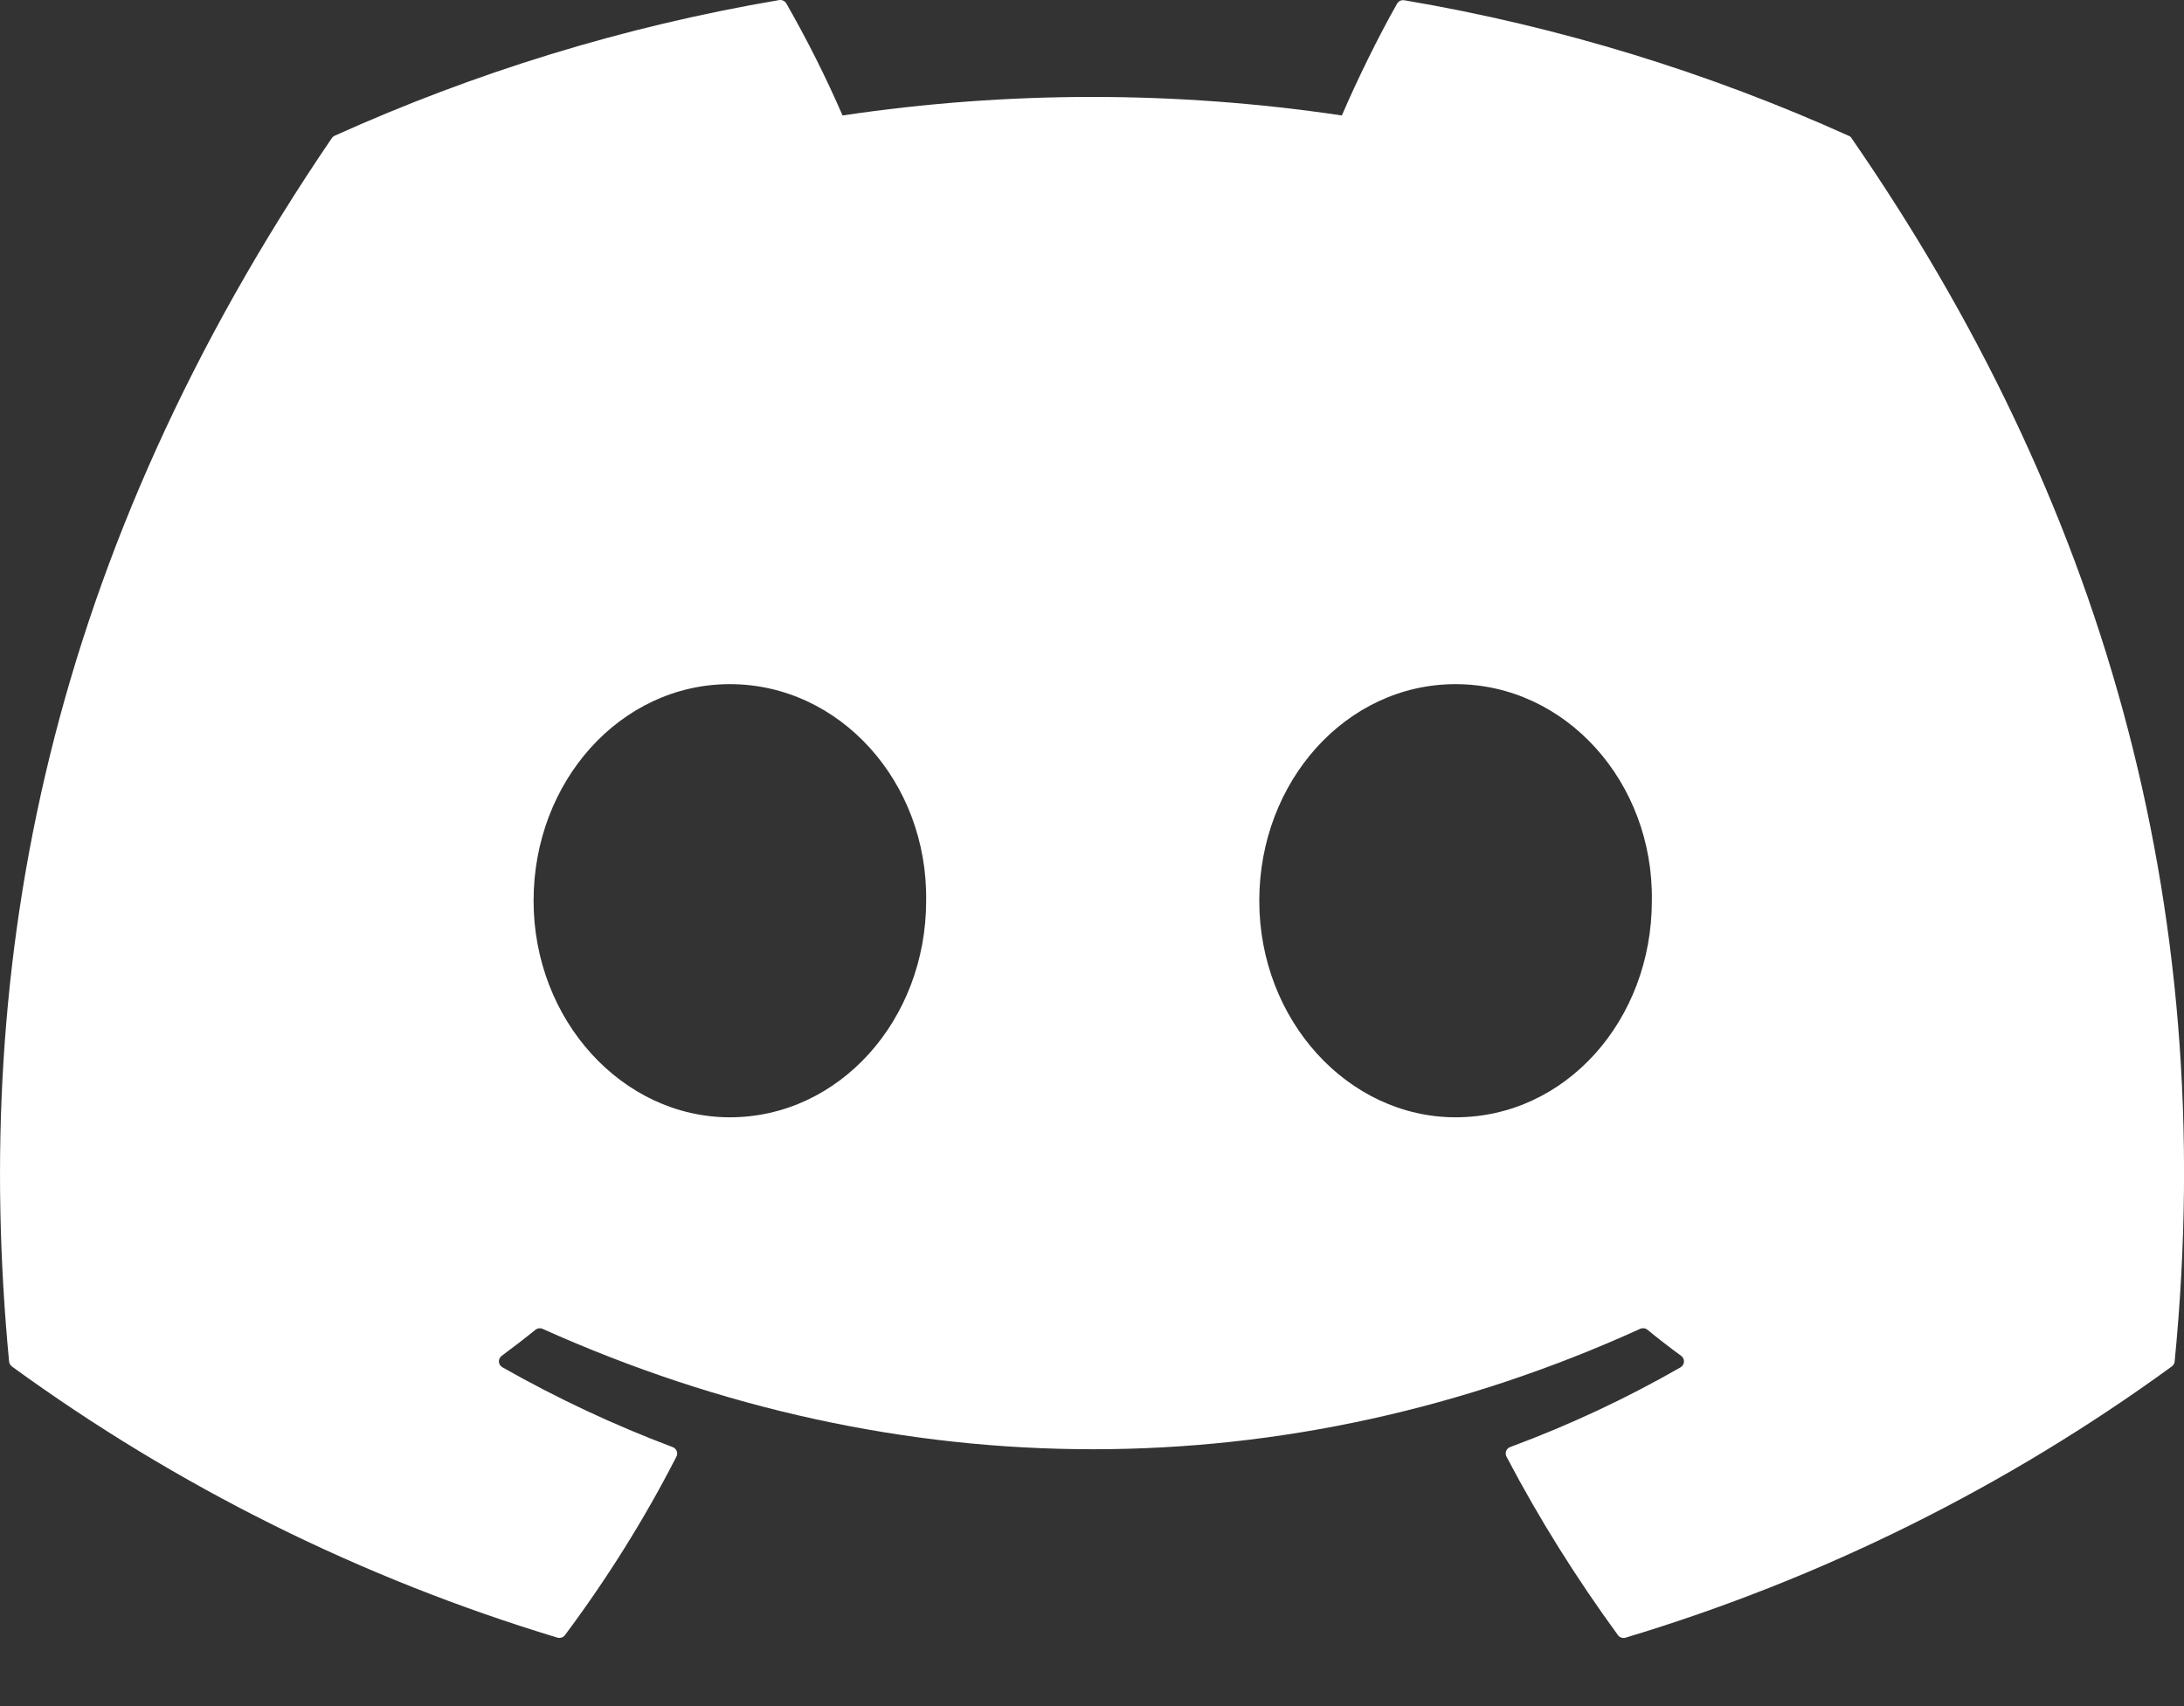<svg width="32" height="25" viewBox="0 0 32 25" fill="none" xmlns="http://www.w3.org/2000/svg">
<rect x="0" y="0" width="32" height="25" fill="#333333" stroke="none"/>
<path d="M27.09 1.991C25.05 1.071 22.863 0.391 20.577 0.004C20.556 2.41091e-05 20.535 0.003 20.516 0.011C20.497 0.02 20.482 0.034 20.471 0.052C20.191 0.544 19.879 1.185 19.661 1.692C17.235 1.33 14.77 1.33 12.345 1.692C12.101 1.13 11.826 0.583 11.522 0.052C11.512 0.034 11.496 0.019 11.477 0.01C11.458 0.001 11.437 -0.002 11.417 0.001C9.131 0.388 6.945 1.068 4.903 1.989C4.886 1.997 4.871 2.009 4.861 2.025C0.711 8.125 -0.426 14.075 0.133 19.949C0.134 19.964 0.139 19.978 0.146 19.99C0.153 20.003 0.162 20.014 0.174 20.023C2.596 21.786 5.297 23.129 8.165 23.996C8.185 24.002 8.206 24.002 8.226 23.996C8.246 23.99 8.264 23.978 8.277 23.961C8.893 23.135 9.442 22.261 9.911 21.344C9.939 21.291 9.913 21.227 9.857 21.205C8.995 20.881 8.161 20.489 7.361 20.035C7.346 20.026 7.334 20.015 7.325 20.001C7.317 19.987 7.311 19.971 7.31 19.954C7.309 19.938 7.312 19.921 7.319 19.906C7.326 19.891 7.337 19.878 7.35 19.868C7.518 19.744 7.686 19.615 7.846 19.485C7.86 19.474 7.878 19.466 7.896 19.464C7.914 19.462 7.933 19.464 7.95 19.472C13.186 21.824 18.857 21.824 24.031 19.472C24.048 19.464 24.067 19.461 24.086 19.463C24.104 19.465 24.122 19.472 24.137 19.484C24.297 19.615 24.463 19.744 24.633 19.868C24.646 19.878 24.657 19.891 24.664 19.905C24.671 19.921 24.674 19.937 24.674 19.953C24.673 19.97 24.668 19.986 24.659 20C24.651 20.014 24.639 20.026 24.625 20.035C23.827 20.493 22.998 20.881 22.127 21.204C22.114 21.209 22.102 21.216 22.092 21.226C22.081 21.236 22.073 21.248 22.068 21.262C22.063 21.275 22.061 21.289 22.062 21.303C22.062 21.317 22.066 21.331 22.073 21.344C22.553 22.26 23.102 23.132 23.706 23.96C23.718 23.977 23.736 23.99 23.756 23.996C23.776 24.003 23.798 24.003 23.818 23.997C26.69 23.133 29.396 21.789 31.821 20.023C31.832 20.014 31.842 20.004 31.85 19.991C31.857 19.979 31.862 19.965 31.863 19.951C32.53 13.159 30.746 7.257 27.131 2.028C27.122 2.011 27.108 1.998 27.09 1.991ZM10.694 16.372C9.118 16.372 7.818 14.947 7.818 13.199C7.818 11.449 9.093 10.025 10.694 10.025C12.307 10.025 13.595 11.461 13.57 13.199C13.57 14.948 12.295 16.372 10.694 16.372ZM21.327 16.372C19.75 16.372 18.451 14.947 18.451 13.199C18.451 11.449 19.725 10.025 21.327 10.025C22.941 10.025 24.229 11.461 24.203 13.199C24.203 14.948 22.942 16.372 21.327 16.372Z" fill="white"/>
</svg>
